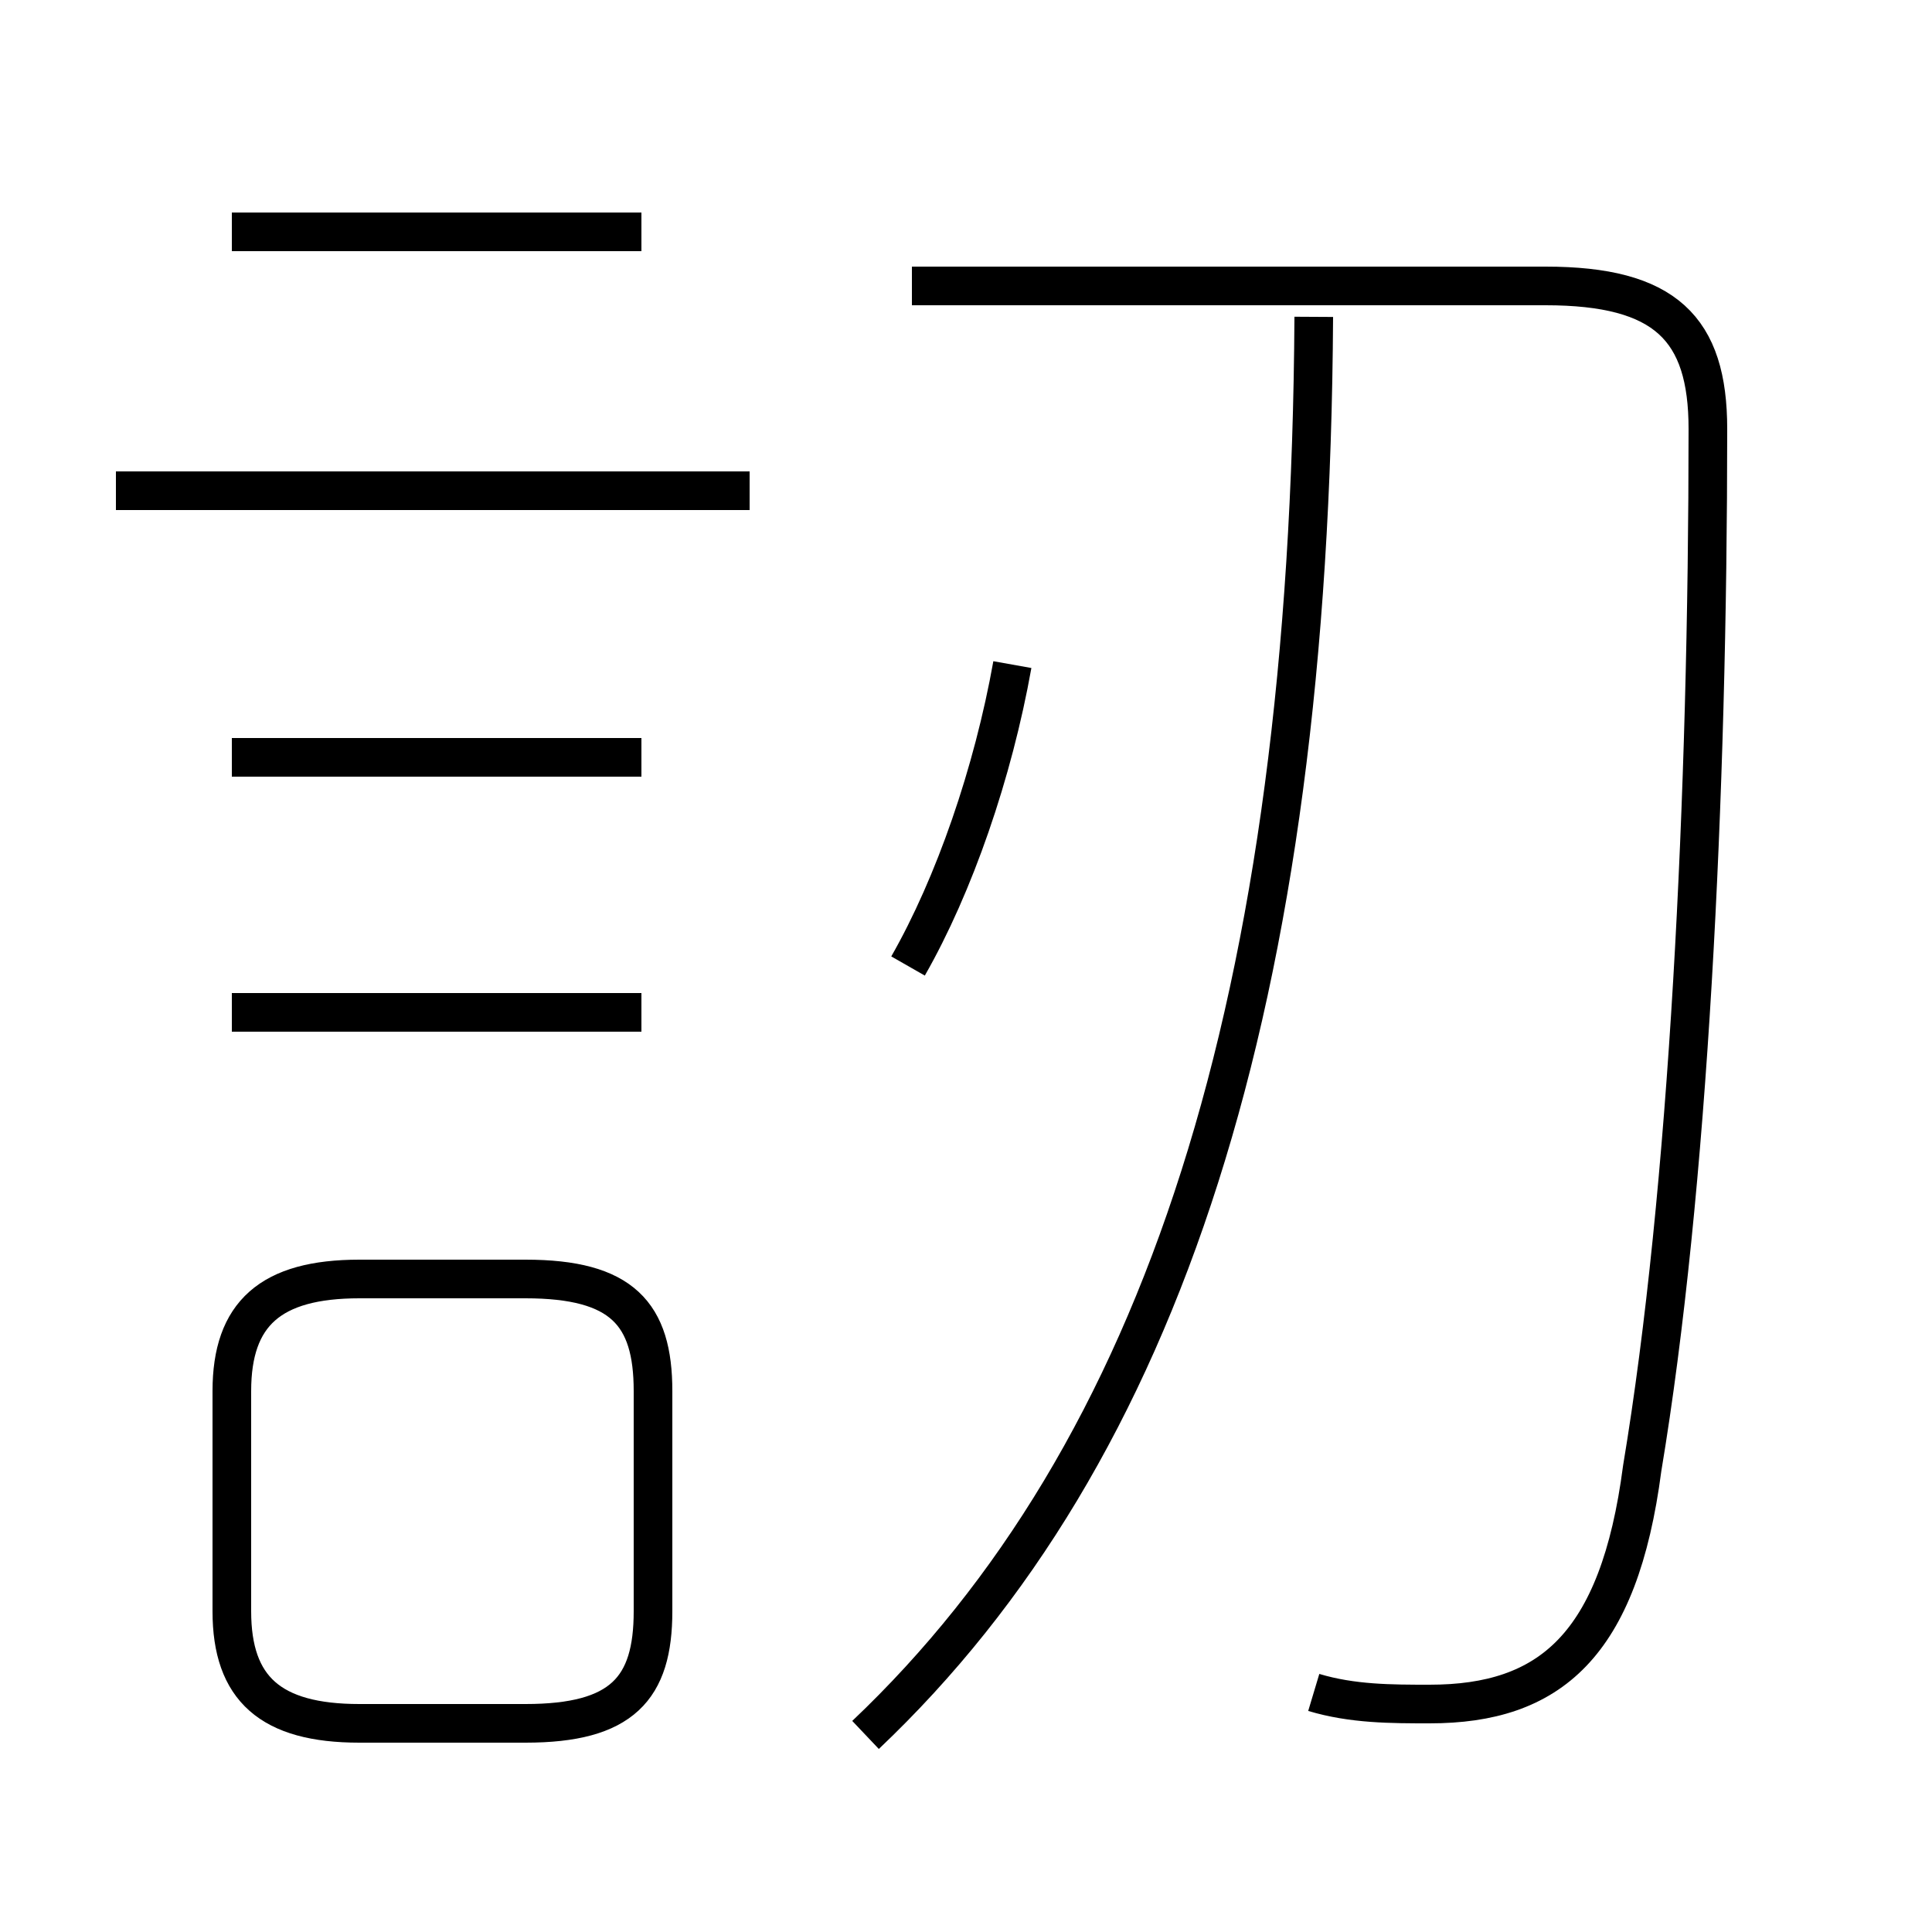 <?xml version='1.0' encoding='utf8'?>
<svg viewBox="0.0 -6.0 50.0 50.0" version="1.1" xmlns="http://www.w3.org/2000/svg">
<rect x="0.0" y="-6.0" width="50.0" height="50.0" fill="#808080" stroke="none"/>
<rect x="-1000" y="-1000" width="2000" height="2000" stroke="white" fill="white"/>
<g style="fill:white;stroke:#000000;  stroke-width:1">
<path d="M 34.0 -0.2 C 35.0 0.1 36.0 0.1 37.0 0.1 C 40.1 0.1 41.9 -1.4 42.5 -6.0 C 43.7 -13.2 44.2 -23.4 44.2 -32.9 C 44.2 -35.5 43.1 -36.6 40.0 -36.6 L 23.6 -36.6 M 16.9 -2.3 L 16.9 -8.0 C 16.9 -10.0 16.1 -10.9 13.6 -10.9 L 9.3 -10.9 C 7.0 -10.9 6.0 -10.0 6.0 -8.0 L 6.0 -2.3 C 6.0 -0.3 7.0 0.6 9.3 0.6 L 13.6 0.6 C 16.1 0.6 16.9 -0.3 16.9 -2.3 Z M 16.6 -17.8 L 6.0 -17.8 M 16.6 -24.4 L 6.0 -24.4 M 19.4 -31.3 L 3.0 -31.3 M 22.4 0.9 C 30.1 -6.4 33.9 -18.1 34.0 -35.8 M 23.5 -19.0 C 24.7 -21.1 25.7 -24.0 26.2 -26.8 M 16.6 -38.0 L 6.0 -38.0" transform="translate(0.0 38.0)" />
</g>
</svg>